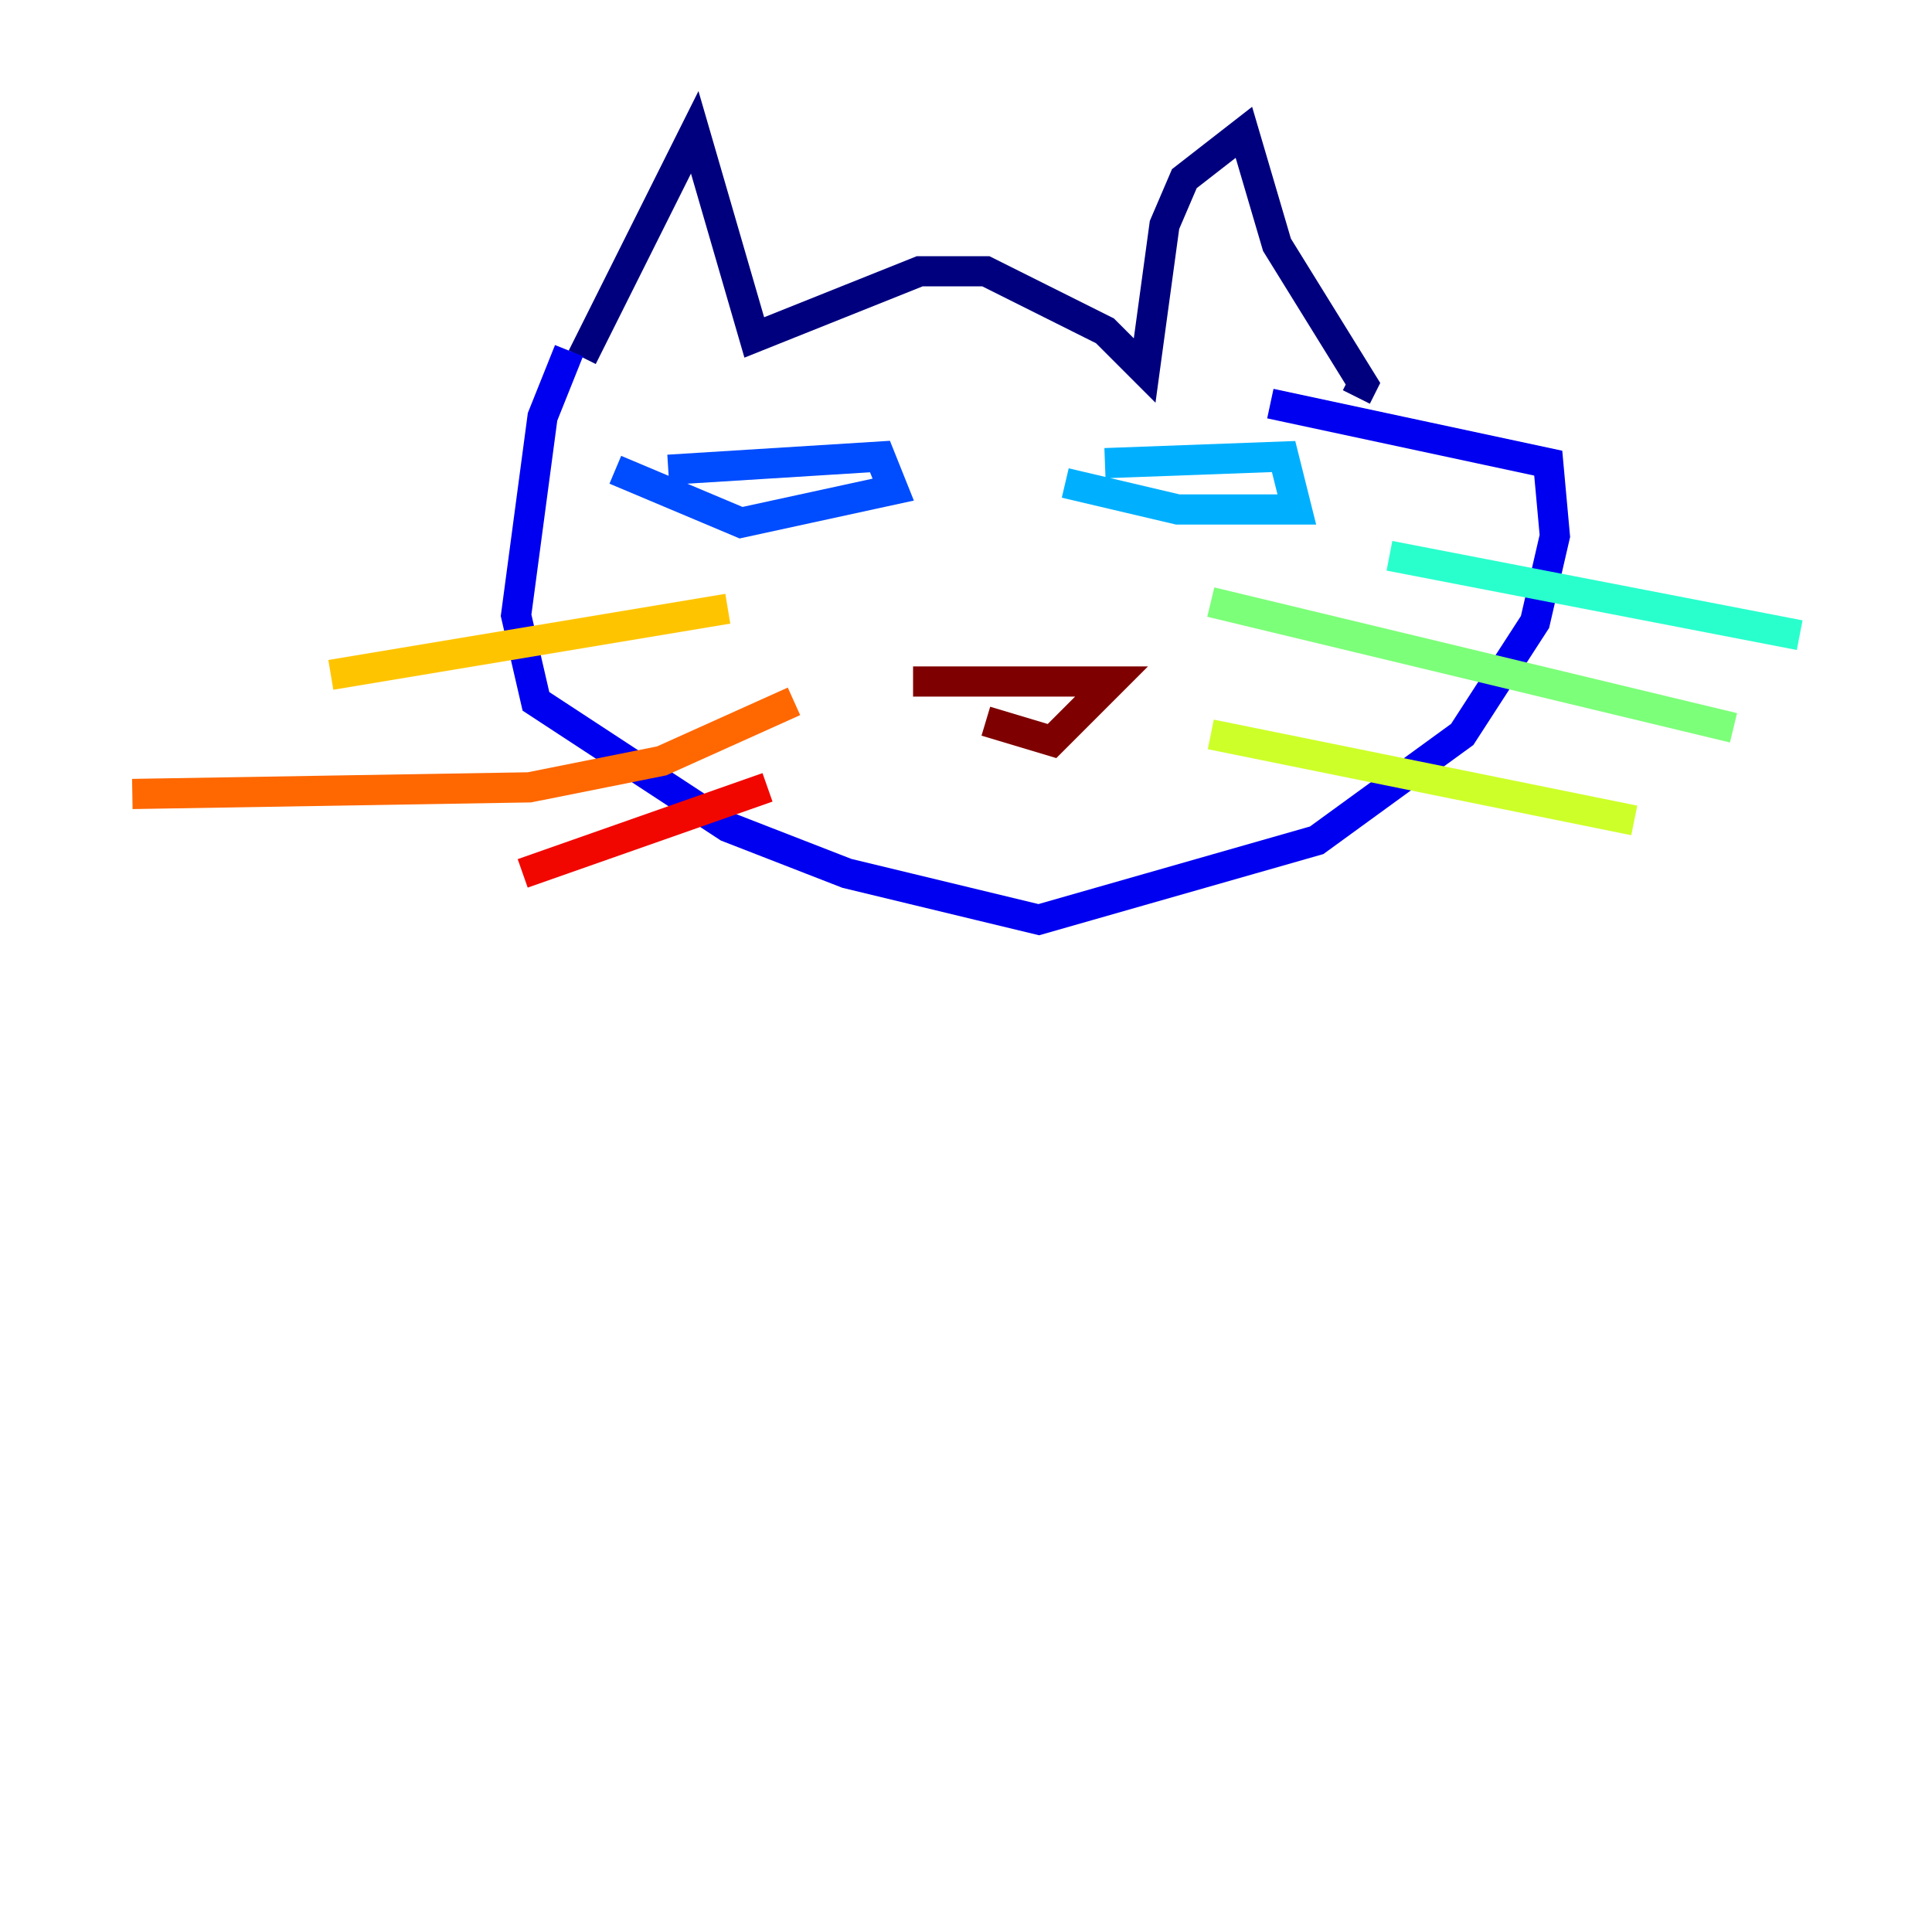 <?xml version="1.0" encoding="utf-8" ?>
<svg baseProfile="tiny" height="128" version="1.2" viewBox="0,0,128,128" width="128" xmlns="http://www.w3.org/2000/svg" xmlns:ev="http://www.w3.org/2001/xml-events" xmlns:xlink="http://www.w3.org/1999/xlink"><defs /><polyline fill="none" points="38.575,23.671 46.027,8.767 49.973,22.356 60.931,17.973 65.315,17.973 73.206,21.918 75.836,24.548 77.151,14.904 78.466,11.836 82.411,8.767 84.603,16.219 90.301,25.425 89.863,26.301" stroke="#00007f" stroke-width="2" /><polyline fill="none" points="37.699,23.233 35.945,27.616 34.192,40.767 35.507,46.466 48.219,54.794 56.11,57.863 68.822,60.931 87.233,55.671 96.877,48.657 101.699,41.206 103.014,35.507 102.575,30.685 84.164,26.74" stroke="#0000f1" stroke-width="2" /><polyline fill="none" points="44.274,31.123 58.301,30.247 59.178,32.438 49.096,34.63 40.767,31.123" stroke="#004cff" stroke-width="2" /><polyline fill="none" points="73.206,30.685 85.041,30.247 85.918,33.753 78.027,33.753 70.575,32.0" stroke="#00b0ff" stroke-width="2" /><polyline fill="none" points="92.055,36.822 119.233,42.082" stroke="#29ffcd" stroke-width="2" /><polyline fill="none" points="80.219,39.89 114.849,48.219" stroke="#7cff79" stroke-width="2" /><polyline fill="none" points="80.219,48.657 108.274,54.356" stroke="#cdff29" stroke-width="2" /><polyline fill="none" points="48.219,40.329 21.918,44.712" stroke="#ffc400" stroke-width="2" /><polyline fill="none" points="52.603,46.466 43.836,50.411 35.069,52.164 8.767,52.603" stroke="#ff6700" stroke-width="2" /><polyline fill="none" points="50.849,52.164 34.63,57.863" stroke="#f10700" stroke-width="2" /><polyline fill="none" points="60.493,45.151 73.644,45.151 69.699,49.096 65.315,47.781" stroke="#7f0000" stroke-width="2" /></svg>